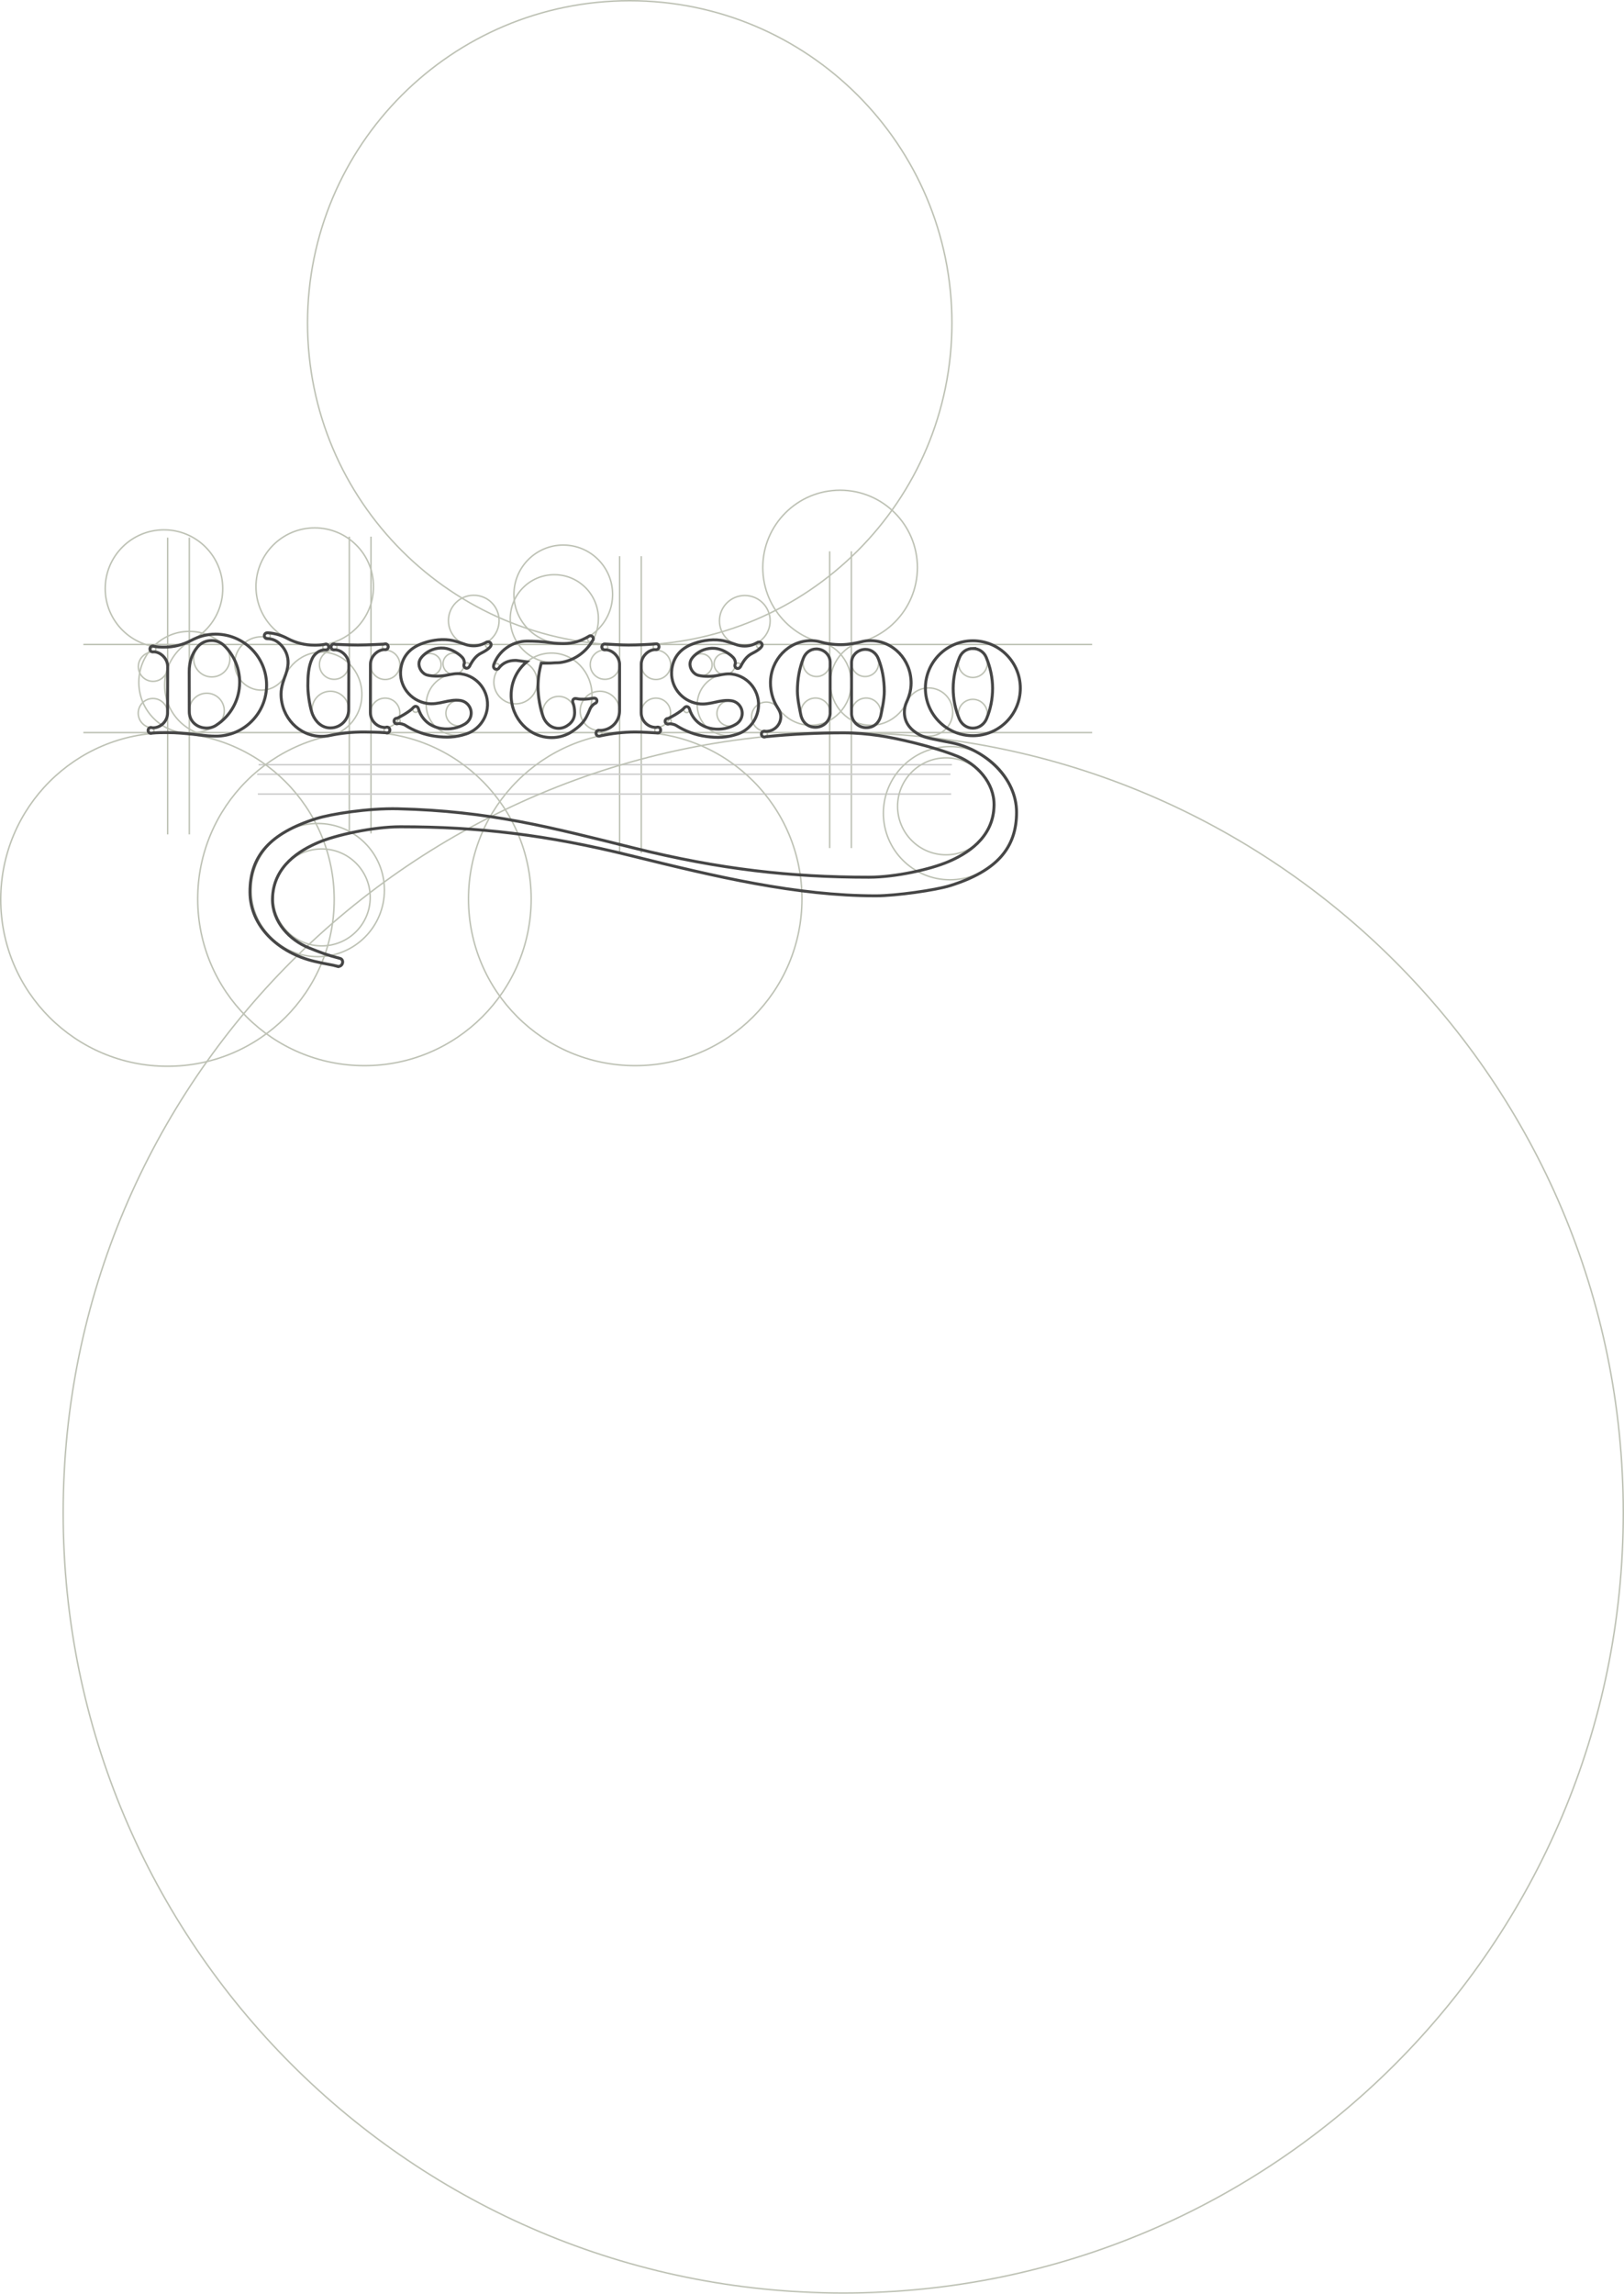 <?xml version="1.0" encoding="UTF-8" standalone="no"?>
<!-- Created with Inkscape (http://www.inkscape.org/) -->

<svg
   xmlns:dc="http://purl.org/dc/elements/1.1/"
   xmlns:cc="http://creativecommons.org/ns#"
   xmlns:rdf="http://www.w3.org/1999/02/22-rdf-syntax-ns#"
   xmlns:svg="http://www.w3.org/2000/svg"
   xmlns="http://www.w3.org/2000/svg"
   xmlns:sodipodi="http://sodipodi.sourceforge.net/DTD/sodipodi-0.dtd"
   xmlns:inkscape="http://www.inkscape.org/namespaces/inkscape"
   id="svg2"
   version="1.1"
   inkscape:version="0.48.3.1 r9886"
   width="1381.888"
   height="1951.563"
   xml:space="preserve"
   sodipodi:docname="LogoDUSTISMO.ai.svg"><defs
     id="defs6" /><sodipodi:namedview
     pagecolor="#ffffff"
     bordercolor="#666666"
     borderopacity="1"
     objecttolerance="10"
     gridtolerance="10"
     guidetolerance="10"
     inkscape:pageopacity="0"
     inkscape:pageshadow="2"
     inkscape:window-width="1294"
     inkscape:window-height="696"
     id="namedview4"
     showgrid="false"
     inkscape:zoom="1.3681521"
     inkscape:cx="518.53275"
     inkscape:cy="1365.0061"
     inkscape:window-x="300"
     inkscape:window-y="207"
     inkscape:window-maximized="0"
     inkscape:current-layer="g10" /><g
     id="g10"
     inkscape:groupmode="layer"
     inkscape:label="LogoDUSTISMO_Final_008"
     transform="matrix(1.25,0,0,-1.25,0,1951.563)"><g
       id="g12"
       transform="scale(1,-1)"><path
         d="m 128.875,-1195.323 c 0,0 0,202 0,202"
         style="fill:none;stroke:#bec2b5;stroke-opacity:1;stroke-width:1;stroke-linecap:butt;stroke-linejoin:miter;stroke-miterlimit:4;stroke-dasharray:none"
         id="path14" /><path
         d="m 114.125,-993.323 c 0,0 0,-202 0,-202"
         style="fill:none;stroke:#bec2b5;stroke-opacity:1;stroke-width:1;stroke-linecap:butt;stroke-linejoin:miter;stroke-miterlimit:4;stroke-dasharray:none"
         id="path16" /><path
         d="m 56.75,-1122.574 c 0,0 686.708,0 686.708,0"
         style="fill:none;stroke:#bec2b5;stroke-opacity:1;stroke-width:1;stroke-linecap:butt;stroke-linejoin:miter;stroke-miterlimit:4;stroke-dasharray:none"
         id="path18" /><path
         d="m 743.458,-1062.615 c 0,0 -686.708,0 -686.708,0"
         style="fill:none;stroke:#bec2b5;stroke-opacity:1;stroke-width:1;stroke-linecap:butt;stroke-linejoin:miter;stroke-miterlimit:4;stroke-dasharray:none"
         id="path20" /><path
         d="m 436.542,-1182.656 c 0,0 0,202 0,202"
         style="fill:none;stroke:#bec2b5;stroke-opacity:1;stroke-width:1;stroke-linecap:butt;stroke-linejoin:miter;stroke-miterlimit:4;stroke-dasharray:none"
         id="path22" /><path
         d="m 421.792,-980.656 c 0,0 0,-202 0,-202"
         style="fill:none;stroke:#bec2b5;stroke-opacity:1;stroke-width:1;stroke-linecap:butt;stroke-linejoin:miter;stroke-miterlimit:4;stroke-dasharray:none"
         id="path24" /><path
         d="m 252.542,-1195.99 c 0,0 0,202 0,202"
         style="fill:none;stroke:#bec2b5;stroke-opacity:1;stroke-width:1;stroke-linecap:butt;stroke-linejoin:miter;stroke-miterlimit:4;stroke-dasharray:none"
         id="path26" /><path
         d="m 237.792,-993.99 c 0,0 0,-202 0,-202"
         style="fill:none;stroke:#bec2b5;stroke-opacity:1;stroke-width:1;stroke-linecap:butt;stroke-linejoin:miter;stroke-miterlimit:4;stroke-dasharray:none"
         id="path28" /><path
         d="m 579.542,-1185.99 c 0,0 0,202 0,202"
         style="fill:none;stroke:#bec2b5;stroke-opacity:1;stroke-width:1;stroke-linecap:butt;stroke-linejoin:miter;stroke-miterlimit:4;stroke-dasharray:none"
         id="path30" /><path
         d="m 564.792,-983.99 c 0,0 0,-202 0,-202"
         style="fill:none;stroke:#bec2b5;stroke-opacity:1;stroke-width:1;stroke-linecap:butt;stroke-linejoin:miter;stroke-miterlimit:4;stroke-dasharray:none"
         id="path32" /><path
         d="m 175.011,-1034.25 c 0,0 472,0 472,0"
         style="fill:none;stroke:#cccccc;stroke-opacity:1;stroke-width:1;stroke-linecap:butt;stroke-linejoin:miter;stroke-miterlimit:4;stroke-dasharray:none"
         id="path34" /><path
         d="m 175.511,-1020.75 c 0,0 472,0 472,0"
         style="fill:none;stroke:#cccccc;stroke-opacity:1;stroke-width:1;stroke-linecap:butt;stroke-linejoin:miter;stroke-miterlimit:4;stroke-dasharray:none"
         id="path36" /><path
         d="m 176.011,-1040.75 c 0,0 472,0 472,0"
         style="fill:none;stroke:#cccccc;stroke-opacity:1;stroke-width:1;stroke-linecap:butt;stroke-linejoin:miter;stroke-miterlimit:4;stroke-dasharray:none"
         id="path38" /><path
         d="m 151.625,-1160.615 c 0,22.092 -17.908,40 -40,40 -22.092,0 -40,-17.908 -40,-40 0,-22.092 17.908,-40 40,-40 22.092,0 40,17.908 40,40 z"
         style="fill:none;stroke:#bec2b5;stroke-opacity:1;stroke-width:1;stroke-linecap:butt;stroke-linejoin:miter;stroke-miterlimit:4;stroke-dasharray:none"
         id="path40" /><path
         d="m 112.084,-1094.782 c 0,19.168 15.54,34.708 34.708,34.708 19.168,0 34.708,-15.54 34.708,-34.708 0,-19.168 -15.54,-34.708 -34.708,-34.708 -19.169,0 -34.708,15.54 -34.708,34.708 z"
         style="fill:none;stroke:#bec2b5;stroke-opacity:1;stroke-width:1;stroke-linecap:butt;stroke-linejoin:miter;stroke-miterlimit:4;stroke-dasharray:none"
         id="path42" /><path
         d="m 0.5,-948.99 c 0,-62.684 50.815,-113.5 113.5,-113.5 62.685,0 113.5,50.816 113.5,113.5 0,62.684 -50.815,113.5 -113.5,113.5 -62.685,0 -113.5,-50.816 -113.5,-113.5 z"
         style="fill:none;stroke:#bec2b5;stroke-opacity:1;stroke-width:1;stroke-linecap:butt;stroke-linejoin:miter;stroke-miterlimit:4;stroke-dasharray:none"
         id="path44" /><path
         d="m 114.084,-1075.822 c 0,5.524 -4.478,10 -10,10 -5.522,0 -10,-4.476 -10,-10 0,-5.523 4.478,-10 10,-10 5.522,0 10,4.477 10,10 z"
         style="fill:none;stroke:#bec2b5;stroke-opacity:1;stroke-width:1;stroke-linecap:butt;stroke-linejoin:miter;stroke-miterlimit:4;stroke-dasharray:none"
         id="path46" /><path
         d="m 114.166,-1107.49 c 0,-5.524 -4.478,-10 -10,-10 -5.522,0 -10,4.476 -10,10 0,5.523 4.478,10 10,10 5.522,0 10,-4.477 10,-10 z"
         style="fill:none;stroke:#bec2b5;stroke-opacity:1;stroke-width:1;stroke-linecap:butt;stroke-linejoin:miter;stroke-miterlimit:4;stroke-dasharray:none"
         id="path48" /><path
         d="m 128.833,-1077.493 c 0,6.581 5.335,11.917 11.917,11.917 6.582,0 11.917,-5.336 11.917,-11.917 0,-6.581 -5.335,-11.917 -11.917,-11.917 -6.582,0 -11.917,5.336 -11.917,11.917 z"
         style="fill:none;stroke:#bec2b5;stroke-opacity:1;stroke-width:1;stroke-linecap:butt;stroke-linejoin:miter;stroke-miterlimit:4;stroke-dasharray:none"
         id="path50" /><path
         d="m 131.834,-1112.824 c 0,-6.811 5.521,-12.332 12.333,-12.332 6.812,0 12.333,5.521 12.333,12.332 0,6.812 -5.521,12.334 -12.333,12.334 -6.812,0 -12.333,-5.521 -12.333,-12.334 z"
         style="fill:none;stroke:#bec2b5;stroke-opacity:1;stroke-width:1;stroke-linecap:butt;stroke-linejoin:miter;stroke-miterlimit:4;stroke-dasharray:none"
         id="path52" /><path
         d="m 163.168,-1096.826 c 0,19.148 -15.372,34.67 -34.334,34.67 -18.961,0 -34.333,-15.521 -34.333,-34.67 0,-19.145 15.372,-34.666 34.333,-34.666 18.962,0 34.334,15.521 34.334,34.666 z"
         style="fill:none;stroke:#bec2b5;stroke-opacity:1;stroke-width:1;stroke-linecap:butt;stroke-linejoin:miter;stroke-miterlimit:4;stroke-dasharray:none"
         id="path54" /><path
         d="m 104.834,-1063.99 c 0,1.105 -0.896,2 -2,2 -1.105,0 -2,-0.895 -2,-2 0,-1.105 0.895,-2 2,-2 1.104,0 2,0.894 2,2 z"
         style="fill:none;stroke:#bec2b5;stroke-opacity:1;stroke-width:1;stroke-linecap:butt;stroke-linejoin:miter;stroke-miterlimit:4;stroke-dasharray:none"
         id="path56" /><path
         d="m 106.084,-1119.406 c 0,1.105 -0.896,2 -2,2 -1.105,0 -2,-0.894 -2,-2 0,-1.105 0.895,-2 2,-2 1.104,0 2,0.895 2,2 z"
         style="fill:none;stroke:#bec2b5;stroke-opacity:1;stroke-width:1;stroke-linecap:butt;stroke-linejoin:miter;stroke-miterlimit:4;stroke-dasharray:none"
         id="path58" /><path
         d="m 174.25,-1161.948 c 0,22.092 17.908,40 40,40 22.092,0 40,-17.908 40,-40 0,-22.092 -17.908,-40 -40,-40 -22.092,0 -40,17.908 -40,40 z"
         style="fill:none;stroke:#bec2b5;stroke-opacity:1;stroke-width:1;stroke-linecap:butt;stroke-linejoin:miter;stroke-miterlimit:4;stroke-dasharray:none"
         id="path60" /><path
         d="m 196.126,-1109.66 c 0,10.033 -8.133,18.168 -18.167,18.168 -10.033,0 -18.166,-8.134 -18.166,-18.168 0,-10.033 8.133,-18.166 18.166,-18.166 10.034,0 18.167,8.133 18.167,18.166 z"
         style="fill:none;stroke:#bec2b5;stroke-opacity:1;stroke-width:1;stroke-linecap:butt;stroke-linejoin:miter;stroke-miterlimit:4;stroke-dasharray:none"
         id="path62" /><path
         d="m 219.792,-1120.739 c 0,1.105 0.896,2 2,2 1.105,0 2,-0.894 2,-2 0,-1.105 -0.895,-2 -2,-2 -1.104,0 -2,0.895 -2,2 z"
         style="fill:none;stroke:#bec2b5;stroke-opacity:1;stroke-width:1;stroke-linecap:butt;stroke-linejoin:miter;stroke-miterlimit:4;stroke-dasharray:none"
         id="path64" /><path
         d="m 179.958,-1128.406 c 0,1.105 0.895,2 2,2 1.104,0 2,-0.894 2,-2 0,-1.105 -0.896,-2 -2,-2 -1.105,0 -2,0.895 -2,2 z"
         style="fill:none;stroke:#bec2b5;stroke-opacity:1;stroke-width:1;stroke-linecap:butt;stroke-linejoin:miter;stroke-miterlimit:4;stroke-dasharray:none"
         id="path66" /><path
         d="m 191.178,-1088.581 c 0,15.914 12.351,28.818 27.585,28.818 15.233,0 27.584,-12.904 27.584,-28.818 0,-15.917 -12.352,-28.819 -27.584,-28.819 -15.234,0 -27.585,12.902 -27.585,28.819 z"
         style="fill:none;stroke:#bec2b5;stroke-opacity:1;stroke-width:1;stroke-linecap:butt;stroke-linejoin:miter;stroke-miterlimit:4;stroke-dasharray:none"
         id="path68" /><path
         d="m 212.428,-1078.25 c 0,6.903 5.596,12.5 12.5,12.5 6.904,0 12.5,-5.597 12.5,-12.5 0,-6.904 -5.596,-12.5 -12.5,-12.5 -6.903,0 -12.5,5.596 -12.5,12.5 z"
         style="fill:none;stroke:#bec2b5;stroke-opacity:1;stroke-width:1;stroke-linecap:butt;stroke-linejoin:miter;stroke-miterlimit:4;stroke-dasharray:none"
         id="path70" /><path
         d="m 272.209,-1108.738 c 0,5.523 -4.478,10 -10,10 -5.522,0 -10,-4.477 -10,-10 0,-5.523 4.478,-10 10,-10 5.522,0 10,4.477 10,10 z"
         style="fill:none;stroke:#bec2b5;stroke-opacity:1;stroke-width:1;stroke-linecap:butt;stroke-linejoin:miter;stroke-miterlimit:4;stroke-dasharray:none"
         id="path72" /><path
         d="m 361.584,-949.405 c 0,-62.684 -50.815,-113.5 -113.5,-113.5 -62.685,0 -113.5,50.816 -113.5,113.5 0,62.684 50.815,113.5 113.5,113.5 62.685,0 113.5,-50.816 113.5,-113.5 z"
         style="fill:none;stroke:#bec2b5;stroke-opacity:1;stroke-width:1;stroke-linecap:butt;stroke-linejoin:miter;stroke-miterlimit:4;stroke-dasharray:none"
         id="path74" /><path
         d="m 252.166,-1076.071 c 0,5.523 4.478,10 10,10 5.522,0 10,-4.477 10,-10 0,-5.524 -4.478,-10.001 -10,-10.001 -5.522,0 -10,4.477 -10,10.001 z"
         style="fill:none;stroke:#bec2b5;stroke-opacity:1;stroke-width:1;stroke-linecap:butt;stroke-linejoin:miter;stroke-miterlimit:4;stroke-dasharray:none"
         id="path76" /><path
         d="m 261.416,-1064.239 c 0,1.105 0.896,2 2,2 1.105,0 2,-0.894 2,-2 0,-1.105 -0.895,-2 -2,-2 -1.104,0 -2,0.895 -2,2 z"
         style="fill:none;stroke:#bec2b5;stroke-opacity:1;stroke-width:1;stroke-linecap:butt;stroke-linejoin:miter;stroke-miterlimit:4;stroke-dasharray:none"
         id="path78" /><path
         d="m 260.291,-1120.989 c 0,1.105 0.896,2 2,2 1.105,0 2,-0.894 2,-2 0,-1.105 -0.895,-2 -2,-2 -1.104,0 -2,0.895 -2,2 z"
         style="fill:none;stroke:#bec2b5;stroke-opacity:1;stroke-width:1;stroke-linecap:butt;stroke-linejoin:miter;stroke-miterlimit:4;stroke-dasharray:none"
         id="path80" /><path
         d="m 217.459,-1108.863 c 0,5.523 4.478,10 10,10 5.522,0 10,-4.477 10,-10 0,-5.523 -4.478,-10 -10,-10 -5.522,0 -10,4.477 -10,10 z"
         style="fill:none;stroke:#bec2b5;stroke-opacity:1;stroke-width:1;stroke-linecap:butt;stroke-linejoin:miter;stroke-miterlimit:4;stroke-dasharray:none"
         id="path82" /><path
         d="m 229.376,-1120.864 c 0,1.105 -0.895,2 -2,2 -1.104,0 -2,-0.894 -2,-2 0,-1.105 0.896,-2 2,-2 1.105,0 2,0.895 2,2 z"
         style="fill:none;stroke:#bec2b5;stroke-opacity:1;stroke-width:1;stroke-linecap:butt;stroke-linejoin:miter;stroke-miterlimit:4;stroke-dasharray:none"
         id="path84" /><path
         d="m 285.339,-1109.957 c -0.564,4.107 2.308,7.895 6.416,8.459 4.107,0.565 7.895,-2.308 8.459,-6.415 0.564,-4.108 -2.308,-7.894 -6.415,-8.459 -4.108,-0.566 -7.895,2.307 -8.46,6.415 z"
         style="fill:none;stroke:#bec2b5;stroke-opacity:1;stroke-width:1;stroke-linecap:butt;stroke-linejoin:miter;stroke-miterlimit:4;stroke-dasharray:none"
         id="path86" /><path
         d="m 331.704,-1078.859 c -1.578,11.473 -12.124,19.502 -23.558,17.931 -11.435,-1.571 -19.424,-12.148 -17.848,-23.622 1.577,-11.475 12.124,-19.502 23.558,-17.931 11.434,1.571 19.424,12.146 17.848,23.622 z"
         style="fill:none;stroke:#bec2b5;stroke-opacity:1;stroke-width:1;stroke-linecap:butt;stroke-linejoin:miter;stroke-miterlimit:4;stroke-dasharray:none"
         id="path88" /><path
         d="m 320.755,-1074.641 c 0.649,-4.731 -2.66,-9.096 -7.392,-9.746 -4.732,-0.651 -9.095,2.659 -9.747,7.389 -0.649,4.733 2.659,9.096 7.392,9.748 4.732,0.65 9.095,-2.659 9.747,-7.392 z"
         style="fill:none;stroke:#bec2b5;stroke-opacity:1;stroke-width:1;stroke-linecap:butt;stroke-linejoin:miter;stroke-miterlimit:4;stroke-dasharray:none"
         id="path90" /><path
         d="m 272.432,-1070.513 c 0,1.058 -0.857,1.915 -1.914,1.915 -1.057,0 -1.914,-0.857 -1.914,-1.915 0,-1.058 0.857,-1.913 1.914,-1.913 1.057,0 1.914,0.856 1.914,1.913 z"
         style="fill:none;stroke:#bec2b5;stroke-opacity:1;stroke-width:1;stroke-linecap:butt;stroke-linejoin:miter;stroke-miterlimit:4;stroke-dasharray:none"
         id="path92" /><path
         d="m 339.761,-1138.833 c 0,9.527 -7.723,17.25 -17.25,17.25 -9.527,0 -17.25,-7.723 -17.25,-17.25 0,-9.527 7.723,-17.25 17.25,-17.25 9.527,0 17.25,7.723 17.25,17.25 z"
         style="fill:none;stroke:#bec2b5;stroke-opacity:1;stroke-width:1;stroke-linecap:butt;stroke-linejoin:miter;stroke-miterlimit:4;stroke-dasharray:none"
         id="path94" /><path
         d="m 330.416,-1122.323 c 0,1.105 0.896,2 2,2 1.105,0 2,-0.894 2,-2 0,-1.105 -0.895,-2 -2,-2 -1.104,0 -2,0.895 -2,2 z"
         style="fill:none;stroke:#bec2b5;stroke-opacity:1;stroke-width:1;stroke-linecap:butt;stroke-linejoin:miter;stroke-miterlimit:4;stroke-dasharray:none"
         id="path96" /><path
         d="m 315.833,-1108.156 c 0,1.105 0.896,2 2,2 1.104,0 2,-0.894 2,-2 0,-1.105 -0.896,-2 -2,-2 -1.104,0 -2,0.895 -2,2 z"
         style="fill:none;stroke:#bec2b5;stroke-opacity:1;stroke-width:1;stroke-linecap:butt;stroke-linejoin:miter;stroke-miterlimit:4;stroke-dasharray:none"
         id="path98" /><path
         d="m 316.094,-1109.5 c 0,-4.004 -3.246,-7.25 -7.25,-7.25 -4.004,0 -7.25,3.246 -7.25,7.25 0,4.004 3.246,7.25 7.25,7.25 4.004,0 7.25,-3.246 7.25,-7.25 z"
         style="fill:none;stroke:#bec2b5;stroke-opacity:1;stroke-width:1;stroke-linecap:butt;stroke-linejoin:miter;stroke-miterlimit:4;stroke-dasharray:none"
         id="path100" /><path
         d="m 280.958,-1078.406 c 0,1.105 0.896,2 2,2 1.104,0 2,-0.894 2,-2 0,-1.105 -0.896,-2 -2,-2 -1.104,0 -2,0.895 -2,2 z"
         style="fill:none;stroke:#bec2b5;stroke-opacity:1;stroke-width:1;stroke-linecap:butt;stroke-linejoin:miter;stroke-miterlimit:4;stroke-dasharray:none"
         id="path102" /><path
         d="m 336.084,-1107.573 c 0,1.105 0.895,2 2,2 1.104,0 2,-0.894 2,-2 0,-1.105 -0.896,-2 -2,-2 -1.105,0 -2,0.895 -2,2 z"
         style="fill:none;stroke:#bec2b5;stroke-opacity:1;stroke-width:1;stroke-linecap:butt;stroke-linejoin:miter;stroke-miterlimit:4;stroke-dasharray:none"
         id="path104" /><path
         d="m 336.177,-1096.958 c 0,-8.169 6.623,-14.792 14.792,-14.792 8.169,0 14.791,6.623 14.791,14.792 0,8.169 -6.623,14.792 -14.791,14.792 -8.169,0 -14.792,-6.623 -14.792,-14.792 z"
         style="fill:none;stroke:#bec2b5;stroke-opacity:1;stroke-width:1;stroke-linecap:butt;stroke-linejoin:miter;stroke-miterlimit:4;stroke-dasharray:none"
         id="path106" /><path
         d="m 369.428,-1076.334 c 0,6.029 4.888,10.918 10.917,10.918 6.03,0 10.918,-4.889 10.918,-10.918 0,-6.029 -4.888,-10.917 -10.918,-10.917 -6.029,0 -10.917,4.888 -10.917,10.917 z"
         style="fill:none;stroke:#bec2b5;stroke-opacity:1;stroke-width:1;stroke-linecap:butt;stroke-linejoin:miter;stroke-miterlimit:4;stroke-dasharray:none"
         id="path108" /><path
         d="m 347.845,-1087.914 c 0,15.914 12.351,28.818 27.586,28.818 15.232,0 27.584,-12.904 27.584,-28.818 0,-15.917 -12.352,-28.819 -27.584,-28.819 -15.235,0 -27.586,12.902 -27.586,28.819 z"
         style="fill:none;stroke:#bec2b5;stroke-opacity:1;stroke-width:1;stroke-linecap:butt;stroke-linejoin:miter;stroke-miterlimit:4;stroke-dasharray:none"
         id="path110" /><path
         d="m 407.343,-1140.084 c 0,16.569 -13.432,30 -30,30 -16.568,0 -30,-13.431 -30,-30 0,-16.568 13.431,-30 30,-30 16.568,0 30,13.431 30,30 z"
         style="fill:none;stroke:#bec2b5;stroke-opacity:1;stroke-width:1;stroke-linecap:butt;stroke-linejoin:miter;stroke-miterlimit:4;stroke-dasharray:none"
         id="path112" /><path
         d="m 399.916,-1126.406 c 0,1.105 0.896,2 2,2 1.105,0 2,-0.894 2,-2 0,-1.105 -0.895,-2 -2,-2 -1.104,0 -2,0.895 -2,2 z"
         style="fill:none;stroke:#bec2b5;stroke-opacity:1;stroke-width:1;stroke-linecap:butt;stroke-linejoin:miter;stroke-miterlimit:4;stroke-dasharray:none"
         id="path114" /><path
         d="m 417.011,-1156.666 c 0,18.548 -15.036,33.584 -33.583,33.584 -18.548,0 -33.584,-15.036 -33.584,-33.584 0,-18.548 15.036,-33.584 33.584,-33.584 18.547,0 33.583,15.036 33.583,33.584 z"
         style="fill:none;stroke:#bec2b5;stroke-opacity:1;stroke-width:1;stroke-linecap:butt;stroke-linejoin:miter;stroke-miterlimit:4;stroke-dasharray:none"
         id="path116" /><path
         d="m 413.71,-1120.864 c 0,1.105 -0.895,2 -2,2 -1.104,0 -2,-0.894 -2,-2 0,-1.105 0.896,-2 2,-2 1.105,0 2,0.895 2,2 z"
         style="fill:none;stroke:#bec2b5;stroke-opacity:1;stroke-width:1;stroke-linecap:butt;stroke-linejoin:miter;stroke-miterlimit:4;stroke-dasharray:none"
         id="path118" /><path
         d="m 401.793,-1108.863 c 0,5.524 4.478,10 10,10 5.522,0 10,-4.476 10,-10 0,-5.523 -4.478,-10 -10,-10 -5.522,0 -10,4.477 -10,10 z"
         style="fill:none;stroke:#bec2b5;stroke-opacity:1;stroke-width:1;stroke-linecap:butt;stroke-linejoin:miter;stroke-miterlimit:4;stroke-dasharray:none"
         id="path120" /><path
         d="m 444.626,-1120.989 c 0,1.105 0.895,2 2,2 1.104,0 2,-0.894 2,-2 0,-1.105 -0.896,-2 -2,-2 -1.105,0 -2,0.895 -2,2 z"
         style="fill:none;stroke:#bec2b5;stroke-opacity:1;stroke-width:1;stroke-linecap:butt;stroke-linejoin:miter;stroke-miterlimit:4;stroke-dasharray:none"
         id="path122" /><path
         d="m 445.751,-1064.239 c 0,1.105 0.895,2 2,2 1.104,0 2,-0.894 2,-2 0,-1.105 -0.896,-2 -2,-2 -1.105,0 -2,0.895 -2,2 z"
         style="fill:none;stroke:#bec2b5;stroke-opacity:1;stroke-width:1;stroke-linecap:butt;stroke-linejoin:miter;stroke-miterlimit:4;stroke-dasharray:none"
         id="path124" /><path
         d="m 394.929,-1077.334 c 0,7.41 6.007,13.417 13.415,13.417 7.411,0 13.418,-6.007 13.418,-13.417 0,-7.41 -6.007,-13.416 -13.418,-13.416 -7.408,0 -13.415,6.006 -13.415,13.416 z"
         style="fill:none;stroke:#bec2b5;stroke-opacity:1;stroke-width:1;stroke-linecap:butt;stroke-linejoin:miter;stroke-miterlimit:4;stroke-dasharray:none"
         id="path126" /><path
         d="m 545.917,-949.405 c 0,-62.684 -50.814,-113.5 -113.5,-113.5 -62.684,0 -113.5,50.816 -113.5,113.5 0,62.684 50.816,113.5 113.5,113.5 62.686,0 113.5,-50.816 113.5,-113.5 z"
         style="fill:none;stroke:#bec2b5;stroke-opacity:1;stroke-width:1;stroke-linecap:butt;stroke-linejoin:miter;stroke-miterlimit:4;stroke-dasharray:none"
         id="path128" /><path
         d="m 648.011,-1341.418 c 0,121.135 -98.198,219.333 -219.332,219.333 -121.135,0 -219.334,-98.199 -219.334,-219.333 0,-121.134 98.199,-219.333 219.334,-219.333 121.134,0 219.332,98.199 219.332,219.333 z"
         style="fill:none;stroke:#bec2b5;stroke-opacity:1;stroke-width:1;stroke-linecap:butt;stroke-linejoin:miter;stroke-miterlimit:4;stroke-dasharray:none"
         id="path130" /><path
         d="m 456.543,-1108.738 c 0,5.524 -4.478,10 -10,10 -5.522,0 -10,-4.476 -10,-10 0,-5.523 4.478,-10 10,-10 5.522,0 10,4.477 10,10 z"
         style="fill:none;stroke:#bec2b5;stroke-opacity:1;stroke-width:1;stroke-linecap:butt;stroke-linejoin:miter;stroke-miterlimit:4;stroke-dasharray:none"
         id="path132" /><path
         d="m 405.751,-1062.072 c 0,1.105 0.895,2 2,2 1.104,0 2,-0.894 2,-2 0,-1.105 -0.896,-2 -2,-2 -1.105,0 -2,0.895 -2,2 z"
         style="fill:none;stroke:#bec2b5;stroke-opacity:1;stroke-width:1;stroke-linecap:butt;stroke-linejoin:miter;stroke-miterlimit:4;stroke-dasharray:none"
         id="path134" /><path
         d="m 436.5,-1076.071 c 0,5.523 4.478,10 10,10 5.522,0 10,-4.477 10,-10 0,-5.524 -4.478,-10.001 -10,-10.001 -5.522,0 -10,4.477 -10,10.001 z"
         style="fill:none;stroke:#bec2b5;stroke-opacity:1;stroke-width:1;stroke-linecap:butt;stroke-linejoin:miter;stroke-miterlimit:4;stroke-dasharray:none"
         id="path136" /><path
         d="m 469.84,-1109.791 c -0.564,4.107 2.307,7.895 6.415,8.459 4.107,0.564 7.895,-2.308 8.459,-6.416 0.564,-4.108 -2.308,-7.894 -6.415,-8.459 -4.107,-0.566 -7.895,2.307 -8.459,6.415 z"
         style="fill:none;stroke:#bec2b5;stroke-opacity:1;stroke-width:1;stroke-linecap:butt;stroke-linejoin:miter;stroke-miterlimit:4;stroke-dasharray:none"
         id="path138" /><path
         d="m 516.203,-1078.693 c -1.577,11.473 -12.123,19.502 -23.557,17.931 -11.436,-1.571 -19.425,-12.148 -17.848,-23.622 1.576,-11.475 12.123,-19.502 23.557,-17.931 11.435,1.571 19.425,12.146 17.848,23.622 z"
         style="fill:none;stroke:#bec2b5;stroke-opacity:1;stroke-width:1;stroke-linecap:butt;stroke-linejoin:miter;stroke-miterlimit:4;stroke-dasharray:none"
         id="path140" /><path
         d="m 505.255,-1074.475 c 0.649,-4.731 -2.66,-9.096 -7.392,-9.746 -4.732,-0.65 -9.096,2.659 -9.747,7.39 -0.649,4.733 2.659,9.096 7.392,9.748 4.732,0.65 9.096,-2.659 9.747,-7.392 z"
         style="fill:none;stroke:#bec2b5;stroke-opacity:1;stroke-width:1;stroke-linecap:butt;stroke-linejoin:miter;stroke-miterlimit:4;stroke-dasharray:none"
         id="path142" /><path
         d="m 456.932,-1070.347 c 0,1.058 -0.856,1.915 -1.914,1.915 -1.057,0 -1.914,-0.858 -1.914,-1.915 0,-1.058 0.857,-1.913 1.914,-1.913 1.058,0 1.914,0.856 1.914,1.913 z"
         style="fill:none;stroke:#bec2b5;stroke-opacity:1;stroke-width:1;stroke-linecap:butt;stroke-linejoin:miter;stroke-miterlimit:4;stroke-dasharray:none"
         id="path144" /><path
         d="m 524.261,-1138.668 c 0,9.527 -7.724,17.25 -17.25,17.25 -9.526,0 -17.25,-7.723 -17.25,-17.25 0,-9.527 7.724,-17.25 17.25,-17.25 9.526,0 17.25,7.723 17.25,17.25 z"
         style="fill:none;stroke:#bec2b5;stroke-opacity:1;stroke-width:1;stroke-linecap:butt;stroke-linejoin:miter;stroke-miterlimit:4;stroke-dasharray:none"
         id="path146" /><path
         d="m 514.916,-1122.157 c 0,1.105 0.896,2 2,2 1.105,0 2,-0.895 2,-2 0,-1.105 -0.895,-2 -2,-2 -1.104,0 -2,0.894 -2,2 z"
         style="fill:none;stroke:#bec2b5;stroke-opacity:1;stroke-width:1;stroke-linecap:butt;stroke-linejoin:miter;stroke-miterlimit:4;stroke-dasharray:none"
         id="path148" /><path
         d="m 500.333,-1107.99 c 0,1.105 0.896,2 2,2 1.104,0 2,-0.895 2,-2 0,-1.105 -0.896,-2 -2,-2 -1.104,0 -2,0.894 -2,2 z"
         style="fill:none;stroke:#bec2b5;stroke-opacity:1;stroke-width:1;stroke-linecap:butt;stroke-linejoin:miter;stroke-miterlimit:4;stroke-dasharray:none"
         id="path150" /><path
         d="m 500.594,-1109.334 c 0,-4.004 -3.246,-7.25 -7.25,-7.25 -4.004,0 -7.25,3.246 -7.25,7.25 0,4.004 3.246,7.25 7.25,7.25 4.004,0 7.25,-3.246 7.25,-7.25 z"
         style="fill:none;stroke:#bec2b5;stroke-opacity:1;stroke-width:1;stroke-linecap:butt;stroke-linejoin:miter;stroke-miterlimit:4;stroke-dasharray:none"
         id="path152" /><path
         d="m 465.458,-1078.24 c 0,1.105 0.896,2 2,2 1.104,0 2,-0.895 2,-2 0,-1.105 -0.896,-2 -2,-2 -1.104,0 -2,0.894 -2,2 z"
         style="fill:none;stroke:#bec2b5;stroke-opacity:1;stroke-width:1;stroke-linecap:butt;stroke-linejoin:miter;stroke-miterlimit:4;stroke-dasharray:none"
         id="path154" /><path
         d="m 518.376,-1061.584 c 0,-1.105 0.895,-2 2,-2 1.104,0 2,0.895 2,2 0,1.105 -0.896,2 -2,2 -1.105,0 -2,-0.894 -2,-2 z"
         style="fill:none;stroke:#bec2b5;stroke-opacity:1;stroke-width:1;stroke-linecap:butt;stroke-linejoin:miter;stroke-miterlimit:4;stroke-dasharray:none"
         id="path156" /><path
         d="m 524.345,-1096.41 c 0,-15.913 12.352,-28.817 27.586,-28.817 15.232,0 27.584,12.904 27.584,28.817 0,15.918 -12.352,28.82 -27.584,28.82 -15.234,0 -27.586,-12.902 -27.586,-28.82 z"
         style="fill:none;stroke:#bec2b5;stroke-opacity:1;stroke-width:1;stroke-linecap:butt;stroke-linejoin:miter;stroke-miterlimit:4;stroke-dasharray:none"
         id="path158" /><path
         d="m 546.595,-1110.006 c 0,-5.109 4.141,-9.25 9.25,-9.25 5.109,0 9.25,4.141 9.25,9.25 0,5.109 -4.141,9.25 -9.25,9.25 -5.109,0 -9.25,-4.141 -9.25,-9.25 z"
         style="fill:none;stroke:#bec2b5;stroke-opacity:1;stroke-width:1;stroke-linecap:butt;stroke-linejoin:miter;stroke-miterlimit:4;stroke-dasharray:none"
         id="path160" /><path
         d="m 545.126,-1076.127 c 0,-5.523 4.478,-9.999 10,-9.999 5.522,0 10,4.476 10,9.999 0,5.524 -4.478,10 -10,10 -5.522,0 -10,-4.476 -10,-10 z"
         style="fill:none;stroke:#bec2b5;stroke-opacity:1;stroke-width:1;stroke-linecap:butt;stroke-linejoin:miter;stroke-miterlimit:4;stroke-dasharray:none"
         id="path162" /><path
         d="m 511.626,-1073.377 c 0,-5.523 4.478,-9.999 10,-9.999 5.522,0 10,4.476 10,9.999 0,5.524 -4.478,10 -10,10 -5.522,0 -10,-4.476 -10,-10 z"
         style="fill:none;stroke:#bec2b5;stroke-opacity:1;stroke-width:1;stroke-linecap:butt;stroke-linejoin:miter;stroke-miterlimit:4;stroke-dasharray:none"
         id="path164" /><path
         d="m 620.407,-1096.41 c 0,-15.912 -12.352,-28.816 -27.586,-28.816 -15.232,0 -27.584,12.904 -27.584,28.816 0,15.918 12.352,28.82 27.584,28.82 15.234,0 27.586,-12.902 27.586,-28.82 z"
         style="fill:none;stroke:#bec2b5;stroke-opacity:1;stroke-width:1;stroke-linecap:butt;stroke-linejoin:miter;stroke-miterlimit:4;stroke-dasharray:none"
         id="path166" /><path
         d="m 598.157,-1110.006 c 0,-5.109 -4.141,-9.25 -9.25,-9.25 -5.109,0 -9.25,4.141 -9.25,9.25 0,5.109 4.141,9.25 9.25,9.25 5.109,0 9.25,-4.141 9.25,-9.25 z"
         style="fill:none;stroke:#bec2b5;stroke-opacity:1;stroke-width:1;stroke-linecap:butt;stroke-linejoin:miter;stroke-miterlimit:4;stroke-dasharray:none"
         id="path168" /><path
         d="m 519.252,-1174.959 c 0,29.063 23.561,52.624 52.624,52.624 29.064,0 52.625,-23.561 52.625,-52.624 0,-29.064 -23.561,-52.625 -52.625,-52.625 -29.063,0 -52.624,23.561 -52.624,52.625 z"
         style="fill:none;stroke:#bec2b5;stroke-opacity:1;stroke-width:1;stroke-linecap:butt;stroke-linejoin:miter;stroke-miterlimit:4;stroke-dasharray:none"
         id="path170" /><path
         d="m 43.011,-531.5 c 0,-293.264 237.737,-531 531,-531 293.264,0 531,237.736 531,531 0,293.264 -237.736,531 -531,531 -293.263,0 -531,-237.736 -531,-531 z"
         style="fill:none;stroke:#bec2b5;stroke-opacity:1;stroke-width:1;stroke-linecap:butt;stroke-linejoin:miter;stroke-miterlimit:4;stroke-dasharray:none"
         id="path172" /><path
         d="m 599.626,-1076.127 c 0,-5.523 -4.478,-10 -10,-10 -5.522,0 -10,4.477 -10,10 0,5.524 4.478,10 10,10 5.522,0 10,-4.476 10,-10 z"
         style="fill:none;stroke:#bec2b5;stroke-opacity:1;stroke-width:1;stroke-linecap:butt;stroke-linejoin:miter;stroke-miterlimit:4;stroke-dasharray:none"
         id="path174" /><path
         d="m 615.725,-1076.582 c 0,-9.067 7.35,-16.418 16.417,-16.418 9.066,0 16.417,7.351 16.417,16.418 0,9.066 -7.351,16.416 -16.417,16.416 -9.067,0 -16.417,-7.35 -16.417,-16.416 z"
         style="fill:none;stroke:#bec2b5;stroke-opacity:1;stroke-width:1;stroke-linecap:butt;stroke-linejoin:miter;stroke-miterlimit:4;stroke-dasharray:none"
         id="path176" /><path
         d="m 652.386,-1075.375 c 0,-5.453 4.422,-9.875 9.875,-9.875 5.453,0 9.875,4.422 9.875,9.875 0,5.453 -4.422,9.875 -9.875,9.875 -5.453,0 -9.875,-4.422 -9.875,-9.875 z"
         style="fill:none;stroke:#bec2b5;stroke-opacity:1;stroke-width:1;stroke-linecap:butt;stroke-linejoin:miter;stroke-miterlimit:4;stroke-dasharray:none"
         id="path178" /><path
         d="m 652.386,-1110 c 0,-5.453 4.422,-9.875 9.875,-9.875 5.453,0 9.875,4.422 9.875,9.875 0,5.453 -4.422,9.875 -9.875,9.875 -5.453,0 -9.875,-4.422 -9.875,-9.875 z"
         style="fill:none;stroke:#bec2b5;stroke-opacity:1;stroke-width:1;stroke-linecap:butt;stroke-linejoin:miter;stroke-miterlimit:4;stroke-dasharray:none"
         id="path180" /><path
         d="m 677.011,-1012.416 c 0,18.226 -14.774,33 -33,33 -18.226,0 -33,-14.774 -33,-33 0,-18.226 14.774,-33 33,-33 18.226,0 33,14.774 33,33 z"
         style="fill:none;stroke:#bec2b5;stroke-opacity:1;stroke-width:1;stroke-linecap:butt;stroke-linejoin:miter;stroke-miterlimit:4;stroke-dasharray:none"
         id="path182" /><path
         d="m 252.011,-950.416 c 0,18.226 -14.774,33 -33,33 -18.226,0 -33,-14.774 -33,-33 0,-18.226 14.774,-33 33,-33 18.226,0 33,14.774 33,33 z"
         style="fill:none;stroke:#bec2b5;stroke-opacity:1;stroke-width:1;stroke-linecap:butt;stroke-linejoin:miter;stroke-miterlimit:4;stroke-dasharray:none"
         id="path184" /><path
         d="m 171.011,-955.416 c 0,-25.037 20.296,-45.333 45.333,-45.333 25.037,0 45.333,20.296 45.333,45.333 0,25.037 -20.296,45.333 -45.333,45.333 -25.037,0 -45.333,-20.296 -45.333,-45.333 z"
         style="fill:none;stroke:#bec2b5;stroke-opacity:1;stroke-width:1;stroke-linecap:butt;stroke-linejoin:miter;stroke-miterlimit:4;stroke-dasharray:none"
         id="path186" /><path
         d="m 601.345,-1007.749 c 0,-25.037 20.296,-45.333 45.332,-45.333 25.037,0 45.334,20.296 45.334,45.333 0,25.037 -20.297,45.333 -45.334,45.333 -25.036,0 -45.332,-20.296 -45.332,-45.333 z"
         style="fill:none;stroke:#bec2b5;stroke-opacity:1;stroke-width:1;stroke-linecap:butt;stroke-linejoin:miter;stroke-miterlimit:4;stroke-dasharray:none"
         id="path188" /><path
         d="m 104.815,-1121.317 c -0.302,-0.184 -0.376,-0.204 -0.756,-0.204 -1.104,0 -2,0.894 -2,2 0,1.105 0.896,2 2,2 0.309,0 0.222,-0.043 0.511,-0.052 4.416,-0.125 9.571,4.444 9.571,9.968 0,0 -0.082,31.669 -0.082,31.669 0,5.524 -4.538,10.09 -10.061,10.09 -0.39,0 -0.771,-0.258 -1.189,-0.258 -1.104,0 -2,0.894 -2,2 0,1.105 0.896,2 2,2 0.398,0 0.391,-0.125 0.76,-0.16 3.532,-0.33 6.788,-0.34 10.407,-0.34 6.293,0 11.318,0.537 17.385,1.115 2.625,0.25 8.625,1.25 15.407,1.301 19.167,0.143 34.708,-15.541 34.708,-34.709 0,-19.168 -15.54,-34.708 -34.708,-34.708 -6.098,0 -11.571,1.588 -16.601,4.259 -5.588,2.968 -11.756,4.574 -18.525,4.574 -2.426,0 -4.521,-0.131 -6.827,-0.545 z"
         style="fill:none;stroke:#464646;stroke-opacity:1;stroke-width:2;stroke-linecap:butt;stroke-linejoin:miter;stroke-miterlimit:4;stroke-dasharray:none"
         id="path190" /><path
         d="m 408.362,-1064.082 c 7.41,0 13.375,-5.865 13.375,-13.275 0,0 0.031,-31.623 0.031,-31.623 0,-5.523 -5.154,-10.093 -9.57,-9.967 -0.289,0.01 -0.203,0.051 -0.512,0.051 -1.104,0 -2,-0.894 -2,-2 0,-1.105 0.896,-2.045 2,-2 3.051,0.125 10.865,0.697 16.219,0.697 5.816,0 16.168,-0.474 18.697,-0.822 1.092,-0.151 2,0.894 2,2 0,1.105 -0.896,2 -2,2 -0.309,0 -0.223,-0.043 -0.512,-0.051 -4.416,-0.126 -9.572,4.443 -9.572,9.967 0,0 -0.043,32.919 -0.043,32.919 0,5.524 4.486,10.041 10.012,10.041 0.389,0 0.82,-0.209 1.24,-0.209 1.104,0 2,0.894 2,2 0,1.105 -0.898,2.039 -2,2 -3.021,-0.103 -10.615,-0.697 -15.334,-0.666 -8.207,0.057 -15.881,0.971 -23.594,2.625 -0.426,0.158 -0.684,0.209 -1.072,0.209 -1.105,0 -2,-0.894 -2,-2 0,-1.105 0.895,-2 2,-2 0.113,0 0.463,0.062 0.635,0.104 z"
         style="fill:none;stroke:#464646;stroke-opacity:1;stroke-width:2;stroke-linecap:butt;stroke-linejoin:miter;stroke-miterlimit:4;stroke-dasharray:none"
         id="path192" /><path
         d="m 629.946,-1092.801 c 0,-17.846 14.467,-32.313 32.312,-32.313 17.846,0 32.312,14.467 32.312,32.313 0,17.846 -14.467,32.313 -32.312,32.313 -17.846,0 -32.312,-14.467 -32.312,-32.313 z"
         style="fill:none;stroke:#464646;stroke-opacity:1;stroke-width:2;stroke-linecap:butt;stroke-linejoin:miter;stroke-miterlimit:4;stroke-dasharray:none"
         id="path194" /><path
         d="m 134.236,-1120.615 c 2.354,-2.944 5.764,-4.656 9.823,-4.656 3.319,0 6.332,1.312 8.549,3.445 6.438,6.193 10.535,15.201 10.535,24.885 0,12.057 -6.095,22.677 -15.344,28.89 -1.967,1.492 -4.419,2.361 -7.074,2.361 -6.582,0 -11.875,-4.543 -11.875,-11.123 0,0 -0.043,-27.294 -0.043,-27.294 0,-6.412 1.715,-11.861 5.429,-16.508 z"
         style="fill:none;stroke:#464646;stroke-opacity:1;stroke-width:2;stroke-linecap:butt;stroke-linejoin:miter;stroke-miterlimit:4;stroke-dasharray:none"
         id="path196" /><path
         d="m 194.677,-1102.667 c -1.237,3.359 -3.357,8.61 -3.357,13.805 0,15.914 12.351,28.818 27.585,28.818 1.904,0 3.763,-0.201 5.559,-0.584 7.713,-1.65 15.389,-2.393 23.595,-2.393 2.449,0 11.041,0.176 14.573,0.506 0.37,0.035 0.361,0.16 0.76,0.16 1.104,0 2,-0.895 2,-2 0,-1.105 -0.896,-2 -2,-2 -0.418,0 -0.8,0.258 -1.189,0.258 -5.522,0 -10.061,-4.566 -10.061,-10.09 0,0 0.043,-32.919 0.043,-32.919 0,-5.523 5.155,-10.093 9.572,-9.968 0.289,0.01 0.202,0.052 0.511,0.052 1.104,0 2,-0.894 2,-2 0,-1.105 -0.896,-2 -2,-2 -0.38,0 -0.454,0.021 -0.756,0.204 0,0 -11.736,0.617 -17.941,0.617 -5.353,0 -15.461,-0.492 -15.461,-0.492 -0.302,-0.184 -0.376,-0.204 -0.756,-0.204 -1.104,0 -2,0.894 -2,2 0,1.105 0.896,2 2,2 0.309,0 0.222,-0.043 0.511,-0.052 4.417,-0.126 9.572,4.444 9.572,9.968 0,0 -0.073,30.741 -0.073,30.741 0,6.902 -5.554,12.459 -12.459,12.459 -5.781,0 -9.981,-4.061 -12.108,-9.152 -1.433,-3.432 -3.225,-12.624 -3.225,-19.433 0,-6.512 0.298,-13.077 2.953,-18.655 1.712,-3.598 5.56,-6.104 8.734,-5.886 0.289,0.02 0.202,0.052 0.511,0.052 1.104,0 2,-0.894 2,-2 0,-1.105 -0.896,-2 -2,-2 -0.38,0 -0.408,0.142 -0.756,0.204 -2.307,0.414 -4.401,0.545 -6.827,0.545 -6.769,0 -12.937,-1.606 -18.525,-4.574 -4.211,-2.237 -8.233,-3.431 -13.173,-3.852 0,0 -0.552,0.011 -0.552,0.011 -1.104,0 -2,0.894 -2,2 0,1.105 0.896,2 2,2 4.059,0 6.859,1.657 9.458,4.387 3.103,3.259 4.873,7.506 4.709,12.359 -0.05,1.483 -0.55,4.733 -1.425,7.108 z"
         style="fill:none;stroke:#464646;stroke-opacity:1;stroke-width:2;stroke-linecap:butt;stroke-linejoin:miter;stroke-miterlimit:4;stroke-dasharray:none"
         id="path198" /><path
         d="m 545.05,-1075.113 c -0.613,-3.203 -2.229,-10.187 -2.229,-15.824 0,-7.915 1.34,-15.506 4.121,-22.426 1.422,-3.538 4.68,-6.174 8.711,-6.174 5.109,0 9.459,3.939 9.459,9.048 0,0 0.018,34.83 0,35.064 -0.359,5.197 -4.723,9.186 -10.01,9.186 -5.182,0 -8.99,-3.311 -10.053,-8.873 z"
         style="fill:none;stroke:#464646;stroke-opacity:1;stroke-width:2;stroke-linecap:butt;stroke-linejoin:miter;stroke-miterlimit:4;stroke-dasharray:none"
         id="path200" /><path
         d="m 599.739,-1074.834 c 0.611,-3.203 2.229,-10.185 2.229,-15.823 0,-7.915 -1.342,-15.506 -4.121,-22.426 -1.422,-3.538 -4.682,-6.174 -8.711,-6.174 -5.109,0 -9.459,3.939 -9.459,9.048 0,0 -0.018,34.828 0,35.062 0.359,5.199 4.723,9.186 10.01,9.186 5.182,0 8.99,-3.311 10.053,-8.873 z"
         style="fill:none;stroke:#464646;stroke-opacity:1;stroke-width:2;stroke-linecap:butt;stroke-linejoin:miter;stroke-miterlimit:4;stroke-dasharray:none"
         id="path202" /><path
         d="m 662.237,-1119.865 c -4.125,0 -7.566,2.473 -9.045,6.064 -2.684,6.523 -4.33,13.623 -4.33,21.123 0,7.274 1.445,14.21 4.066,20.537 1.555,3.75 5.016,6.527 9.309,6.527 4.291,0 7.834,-2.772 9.389,-6.521 2.621,-6.326 4.066,-13.263 4.066,-20.537 0,-7.5 -1.646,-14.6 -4.33,-21.123 -1.479,-3.592 -5.002,-6.07 -9.125,-6.07 z"
         style="fill:none;stroke:#464646;stroke-opacity:1;stroke-width:2;stroke-linecap:butt;stroke-linejoin:miter;stroke-miterlimit:4;stroke-dasharray:none"
         id="path204" /><path
         d="m 280.927,-1079.207 c -2,2.25 -9.656,6.666 -10.752,6.826 -1.057,0 -1.914,0.858 -1.914,1.914 0,1.059 0.857,1.914 1.914,1.914 0.264,0 0.5,-0.107 0.745,-0.15 1.255,-0.223 3.567,0.246 5,1.152 5.957,3.772 12.784,6.387 20.227,7.408 7.787,1.07 13.958,0.803 20.964,-1.471 7.527,-2.334 13.422,-9.018 14.568,-17.359 1.576,-11.477 -6.414,-22.052 -17.847,-23.623 -3.214,-0.441 -6.275,0.185 -9.252,0.814 -4.344,0.917 -9.711,1.015 -13.645,0.055 -3.509,-0.856 -6.174,-4.878 -5.68,-8.472 0.283,-2.064 1.525,-3.646 2.923,-4.978 3.595,-3.425 8.555,-5.38 14.001,-4.925 4.439,0.371 8.872,3.019 11.285,5.109 1.689,1.462 2.65,2.734 2.65,5.139 -0.188,0.438 -0.366,0.895 -0.366,1.448 0,1.105 0.895,2 2,2 0.746,0 1.535,-0.657 1.879,-1.263 1.945,-3.852 4.203,-7.221 8.076,-9.095 2.484,-1.202 6.629,-3.715 6.627,-5.642 0,-1.105 -0.895,-1.962 -2,-2 -0.311,-0.011 -1.078,0.095 -1.436,0.427 -2.532,1.461 -5.336,2.312 -8.469,2.312 -1.852,0 -3.635,-0.291 -5.307,-0.832 -2.268,-0.732 -7.166,-2.597 -10.945,-3.114 -6.981,-0.955 -14.314,0.497 -20.064,2.873 -7.126,2.944 -12.111,8.318 -13.257,16.664 -1.577,11.474 6.445,21.83 17.846,23.62 8.101,1.274 14.624,-3.105 22.579,-2.014 4.732,0.65 8.041,5.015 7.392,9.747 -0.385,2.783 -2.078,5.027 -4.322,6.356 -4.475,2.65 -9.938,3.805 -15.572,3.031 -2.553,-0.352 -4.596,-1.068 -6.77,-2.164 -4.479,-2.252 -7.796,-6.521 -9.184,-11.432 -0.248,-0.879 -0.998,-1.557 -1.95,-1.557 -0.744,0 -1.486,0.762 -1.947,1.281 z"
         style="fill:none;stroke:#464646;stroke-opacity:1;stroke-width:2;stroke-linecap:butt;stroke-linejoin:miter;stroke-miterlimit:4;stroke-dasharray:none"
         id="path206" /><path
         d="m 403.661,-1085.992 c 0.869,-0.175 1.773,-0.14 2.322,0.602 0.629,0.852 0.449,2.049 -0.402,2.677 -0.211,0.157 -0.465,0.211 -0.686,0.321 -1.143,0.567 -2.725,2.318 -3.338,3.898 -0.691,1.781 -1.484,3.533 -2.381,5.244 -2.16,4.129 -5.4,6.977 -9.186,9.512 -0.869,0.582 -1.377,0.967 -2.35,1.488 -3.623,1.939 -7.699,3.041 -12.109,3.041 -15.236,0 -27.587,-12.904 -27.587,-28.819 0,-9.235 4.158,-17.456 10.625,-22.73 -2.068,-0.246 -5.76,-0.85 -6.953,-0.961 -0.264,-0.014 -0.529,-0.021 -0.797,-0.021 -4.568,0 -8.213,1.558 -10.928,4.813 -0.326,0.528 -0.701,1.24 -1.957,1.24 -1.105,0 -2,-0.894 -2,-2 0,-0.307 0.168,-1.136 0.168,-1.136 3.391,-9.357 12.355,-16.043 22.885,-16.041 4.248,4e-4 10.748,0.25 16.25,1.125 2.373,0.378 5.697,0.542 8.5,0.542 6.303,0 11.805,-1.772 16.844,-4.793 0.352,-0.309 0.807,-0.531 1.311,-0.531 1.105,0 2,0.894 2,2 0,0.568 -0.244,1.072 -0.615,1.444 -4.572,7.927 -12.678,13.612 -22.156,14.83 -1.062,0.137 -2.189,0.101 -3.258,0.132 -2.836,0.214 -3.568,0.252 -6.459,0.252 -0.977,0 -2.918,-0.033 -2.918,-0.033 -1.477,5.217 -2.25,10.508 -2.25,16.198 0,6.81 1.566,14.866 3.441,20.116 1.615,4.523 5.549,8.084 10.584,8.084 2.68,0 4.998,-1.064 6.932,-2.566 2.57,-1.998 3.986,-4.68 3.986,-8.186 0,-2.291 -0.393,-4.68 -1.213,-6.856 -0.322,-0.855 -0.123,-1.844 0.643,-2.411 0.598,-0.442 1.648,-0.271 2.326,-0.127 2.719,0.572 7.104,0.382 10.727,-0.349 z"
         style="fill:none;stroke:#464646;stroke-opacity:1;stroke-width:2;stroke-linecap:butt;stroke-linejoin:miter;stroke-miterlimit:4;stroke-dasharray:none"
         id="path208" /><path
         d="m 229.677,-903.541 c -4.149,-1.189 -6.349,-1.16 -15.642,-3.361 -24.358,-5.764 -43.866,-23.768 -43.866,-47.252 0,-24.102 13.22,-39.918 45.258,-49.938 9.748,-3.049 35.083,-7.158 55.583,-6.658 62.278,1.519 103.551,12.582 161.041,26.834 57.852,14.342 106.303,19.75 159.375,19.75 18.412,0 42.145,-5.445 54.068,-10.531 11.914,-5.08 30.867,-15.75 31.176,-38.506 0.211,-15.484 -11.746,-27.955 -24.91,-33.279 -16.834,-6.809 -41.959,-12.434 -53.209,-14.059 -7.855,-1.135 -16.199,-1.906 -24.23,-1.906 -17.932,0 -35.625,0.889 -53.1,2.625 -0.352,0.172 -0.615,0.229 -0.891,0.229 -1.105,0 -2,-0.894 -2,-2 0,-1.105 0.895,-2 2,-2 0.18,0 0.352,0.024 0.518,0.067 0.248,0.019 0.418,0.078 0.67,0.078 5.523,0 10,-4.477 10,-10 0,-2.441 -1.07,-4.463 -2.312,-6.352 -3.25,-4.939 -4.719,-11.362 -4.719,-16.558 0,-15.913 12.352,-28.817 27.586,-28.817 1.904,0 4.207,0.256 5.57,0.655 4.664,1.365 9.51,2.071 14.709,2.071 5.15,0 10.354,-1.04 14.721,-2.142 1.779,-0.449 3.654,-0.584 5.559,-0.584 15.234,0 27.586,12.904 27.586,28.816 0,4.741 -1.189,8.872 -3.166,13.192 -0.988,2.162 -1.41,4.473 -1.41,6.668 0,7.357 4.41,12.207 10.41,15.457 4.105,2.223 12.727,3.523 22.084,5.428 22.475,4.574 43.865,23.77 43.865,47.254 0,24.1 -13.221,39.918 -45.258,49.938 -9.748,3.049 -36.982,6.922 -50.482,6.922 -54.001,0 -109.094,-13.039 -166.584,-27.291 C 371.827,-993.133 325.583,-998.5 272.511,-998.5 c -18.413,0 -43.91,5.598 -55.833,10.684 -11.914,5.08 -30.869,15.75 -31.178,38.506 -0.21,15.484 11.708,28.053 24.911,33.279 7.875,3.117 11.535,4.66 21.017,7.115 1.503,0.389 2.124,1.832 1.695,3.324 -0.428,1.494 -1.952,2.479 -3.445,2.051 z"
         style="fill:none;stroke:#464646;stroke-opacity:1;stroke-width:2;stroke-linecap:butt;stroke-linejoin:miter;stroke-miterlimit:4;stroke-dasharray:none"
         id="path210" /><path
         d="m 465.427,-1079.041 c -2,2.25 -9.655,6.666 -10.752,6.826 -1.057,0 -1.914,0.857 -1.914,1.914 0,1.059 0.857,1.914 1.914,1.914 0.265,0 0.5,-0.107 0.745,-0.15 1.254,-0.223 3.566,0.246 5,1.152 5.956,3.772 12.783,6.387 20.227,7.408 7.787,1.07 13.958,0.803 20.965,-1.471 7.527,-2.334 13.422,-9.018 14.568,-17.359 1.576,-11.478 -6.414,-22.053 -17.848,-23.624 -3.214,-0.441 -6.275,0.185 -9.252,0.814 -4.344,0.917 -9.711,1.015 -13.645,0.056 -3.509,-0.856 -6.174,-4.878 -5.68,-8.473 0.283,-2.064 1.525,-3.646 2.923,-4.978 3.595,-3.425 8.555,-5.38 14.001,-4.925 4.439,0.371 8.872,3.019 11.285,5.109 1.689,1.462 2.65,2.734 2.65,5.139 -0.188,0.438 -0.366,0.895 -0.366,1.448 0,1.105 0.896,2 2.001,2 0.746,0 1.535,-0.657 1.879,-1.263 1.945,-3.852 4.203,-7.221 8.076,-9.095 2.484,-1.202 6.629,-3.715 6.627,-5.642 0,-1.105 -0.895,-1.962 -2,-2 -0.311,-0.011 -1.078,0.095 -1.436,0.427 -2.533,1.461 -5.336,2.312 -8.469,2.312 -1.852,0 -3.635,-0.291 -5.307,-0.832 -2.269,-0.732 -7.166,-2.597 -10.945,-3.114 -6.981,-0.955 -14.314,0.498 -20.064,2.873 -7.127,2.944 -12.111,8.318 -13.258,16.663 -1.576,11.474 6.445,21.83 17.847,23.62 8.101,1.273 14.624,-3.106 22.579,-2.014 4.732,0.65 8.041,5.015 7.393,9.747 -0.385,2.783 -2.078,5.027 -4.322,6.355 -4.475,2.65 -9.938,3.805 -15.572,3.031 -2.553,-0.352 -4.596,-1.068 -6.77,-2.164 -4.479,-2.252 -7.796,-6.521 -9.184,-11.432 -0.248,-0.879 -0.998,-1.557 -1.95,-1.557 -0.744,0 -1.485,0.762 -1.947,1.281 z"
         style="fill:none;stroke:#464646;stroke-opacity:1;stroke-width:2;stroke-linecap:butt;stroke-linejoin:miter;stroke-miterlimit:4;stroke-dasharray:none"
         id="path212" /><g
         id="g214"
         transform="scale(1,-1)" /></g></g></svg>